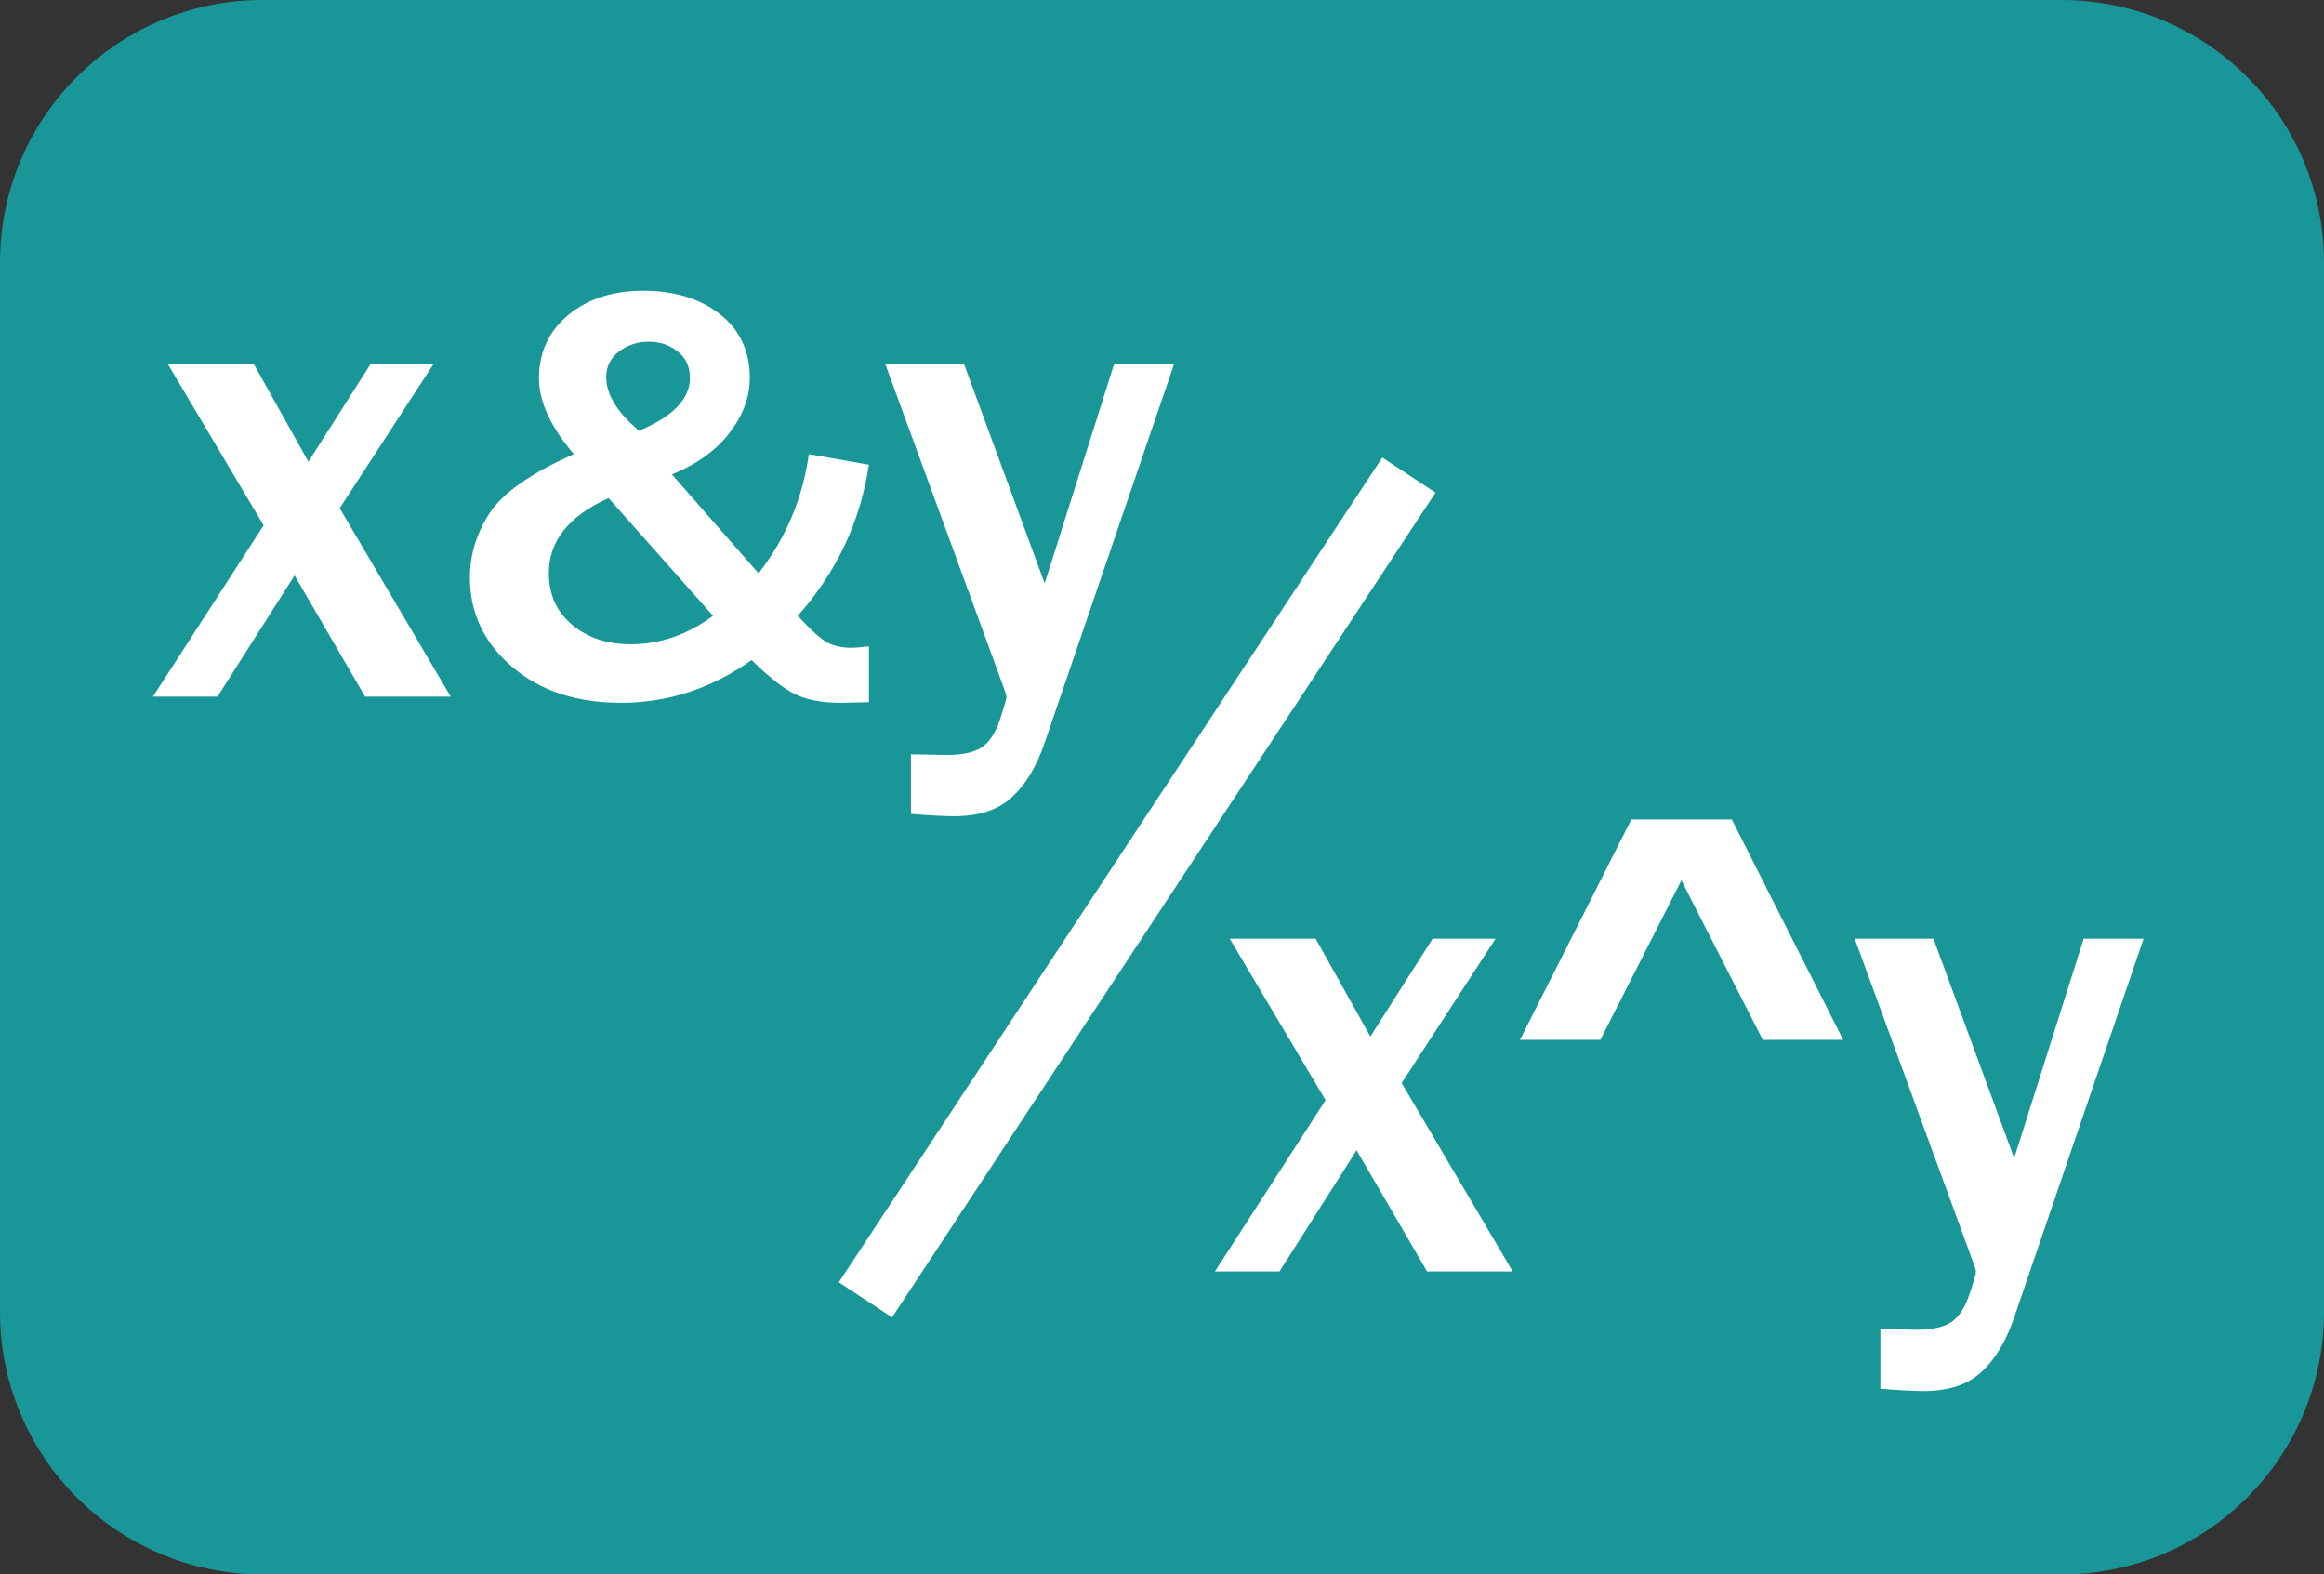 <?xml version="1.0" encoding="utf-8"?>
<!-- Generator: Adobe Illustrator 12.0.1, SVG Export Plug-In . SVG Version: 6.00 Build 51448)  -->
<!DOCTYPE svg PUBLIC "-//W3C//DTD SVG 1.0//EN" "http://www.w3.org/TR/2001/REC-SVG-20010904/DTD/svg10.dtd">
<svg  version="1.0" id="Layer_1" xmlns="http://www.w3.org/2000/svg" xmlns:xlink="http://www.w3.org/1999/xlink" width="62.002" height="42" viewBox="0 0 62.002 42"
	 overflow="visible" enable-background="new 0 0 62.002 42" xml:space="preserve">
<rect x="0" y="0" width="62.002" height="42" fill="#333333" stroke="none"/>
<path fill="#199698" stroke="#199698" stroke-width="2" d="M61.002,35c0,3.312-2.686,6-6,6H7c-3.312,0-6-2.688-6-6V7
	c0-3.314,2.688-6,6-6h48.002c3.314,0,6,2.686,6,6V35z"/>
<g>
	<path fill="#FFFFFF" d="M12.025,18.584H9.74L7.859,15.35l-2.057,3.234H4.08l2.953-4.57L4.475,9.707h2.294l1.459,2.61l1.661-2.61
		h1.679l-2.505,3.85L12.025,18.584z"/>
	<path fill="#FFFFFF" d="M21.58,12.115l1.602,0.281c-0.229,1.521-0.862,2.865-1.898,4.031c0.364,0.396,0.634,0.637,0.809,0.723
		c0.174,0.086,0.381,0.129,0.621,0.129c0.109,0,0.266-0.013,0.469-0.039v1.492l-0.742,0.016c-0.484,0-0.882-0.07-1.191-0.211
		c-0.31-0.141-0.71-0.45-1.199-0.93c-1.068,0.761-2.229,1.141-3.484,1.141c-1.193,0-2.163-0.321-2.91-0.965
		c-0.748-0.643-1.121-1.436-1.121-2.379c0-0.599,0.174-1.169,0.523-1.711c0.349-0.541,1.099-1.067,2.25-1.578
		c-0.62-0.729-0.93-1.403-0.93-2.023c0-0.692,0.26-1.255,0.781-1.688c0.521-0.432,1.188-0.648,2-0.648
		c0.833,0,1.516,0.209,2.047,0.625c0.531,0.417,0.797,0.984,0.797,1.703c0,0.506-0.18,0.992-0.539,1.461s-0.873,0.839-1.539,1.109
		l2.312,2.641C20.965,14.357,21.413,13.298,21.58,12.115z M16.236,13.287c-1.062,0.479-1.594,1.146-1.594,2
		c0,0.573,0.207,1.033,0.621,1.379c0.414,0.347,0.936,0.52,1.566,0.52c0.776,0,1.508-0.252,2.195-0.758L16.236,13.287z
		 M17.048,11.49c0.906-0.38,1.359-0.849,1.359-1.406c0-0.302-0.109-0.539-0.328-0.711s-0.477-0.258-0.773-0.258
		c-0.302,0-0.566,0.088-0.793,0.262c-0.227,0.175-0.34,0.402-0.34,0.684C16.173,10.52,16.465,10.996,17.048,11.49z"/>
	<path fill="#FFFFFF" d="M31.325,9.707l-3.454,10.107c-0.211,0.621-0.5,1.104-0.866,1.445c-0.366,0.344-0.883,0.515-1.551,0.515
		c-0.264,0-0.647-0.021-1.151-0.062v-1.591l0.958,0.018c0.422,0,0.734-0.069,0.936-0.206c0.202-0.139,0.362-0.383,0.479-0.734
		s0.176-0.557,0.176-0.615c0-0.035-0.062-0.217-0.185-0.545l-3.05-8.332h2.101l2.153,5.854l1.854-5.854H31.325z"/>
</g>
<g>
	<path fill="#FFFFFF" d="M40.358,33.918h-2.285l-1.881-3.234l-2.057,3.234h-1.723l2.953-4.57l-2.558-4.307h2.294l1.459,2.61
		l1.661-2.61h1.679l-2.505,3.85L40.358,33.918z"/>
	<path fill="#FFFFFF" d="M42.696,27.739h-2.145l2.971-5.88h2.681l2.971,5.88h-2.145l-2.171-4.254L42.696,27.739z"/>
	<path fill="#FFFFFF" d="M57.189,25.041l-3.454,10.107c-0.211,0.621-0.5,1.104-0.865,1.445c-0.367,0.344-0.884,0.515-1.552,0.515
		c-0.264,0-0.647-0.021-1.151-0.062v-1.591l0.958,0.018c0.422,0,0.733-0.069,0.937-0.206c0.201-0.139,0.361-0.383,0.479-0.734
		s0.176-0.557,0.176-0.615c0-0.035-0.062-0.217-0.185-0.545l-3.05-8.332h2.101l2.153,5.854l1.854-5.854H57.189z"/>
</g>
<line fill="none" stroke="#FFFFFF" stroke-width="1.701" x1="37.588" y1="12.673" x2="23.089" y2="34.674"/>
</svg>
